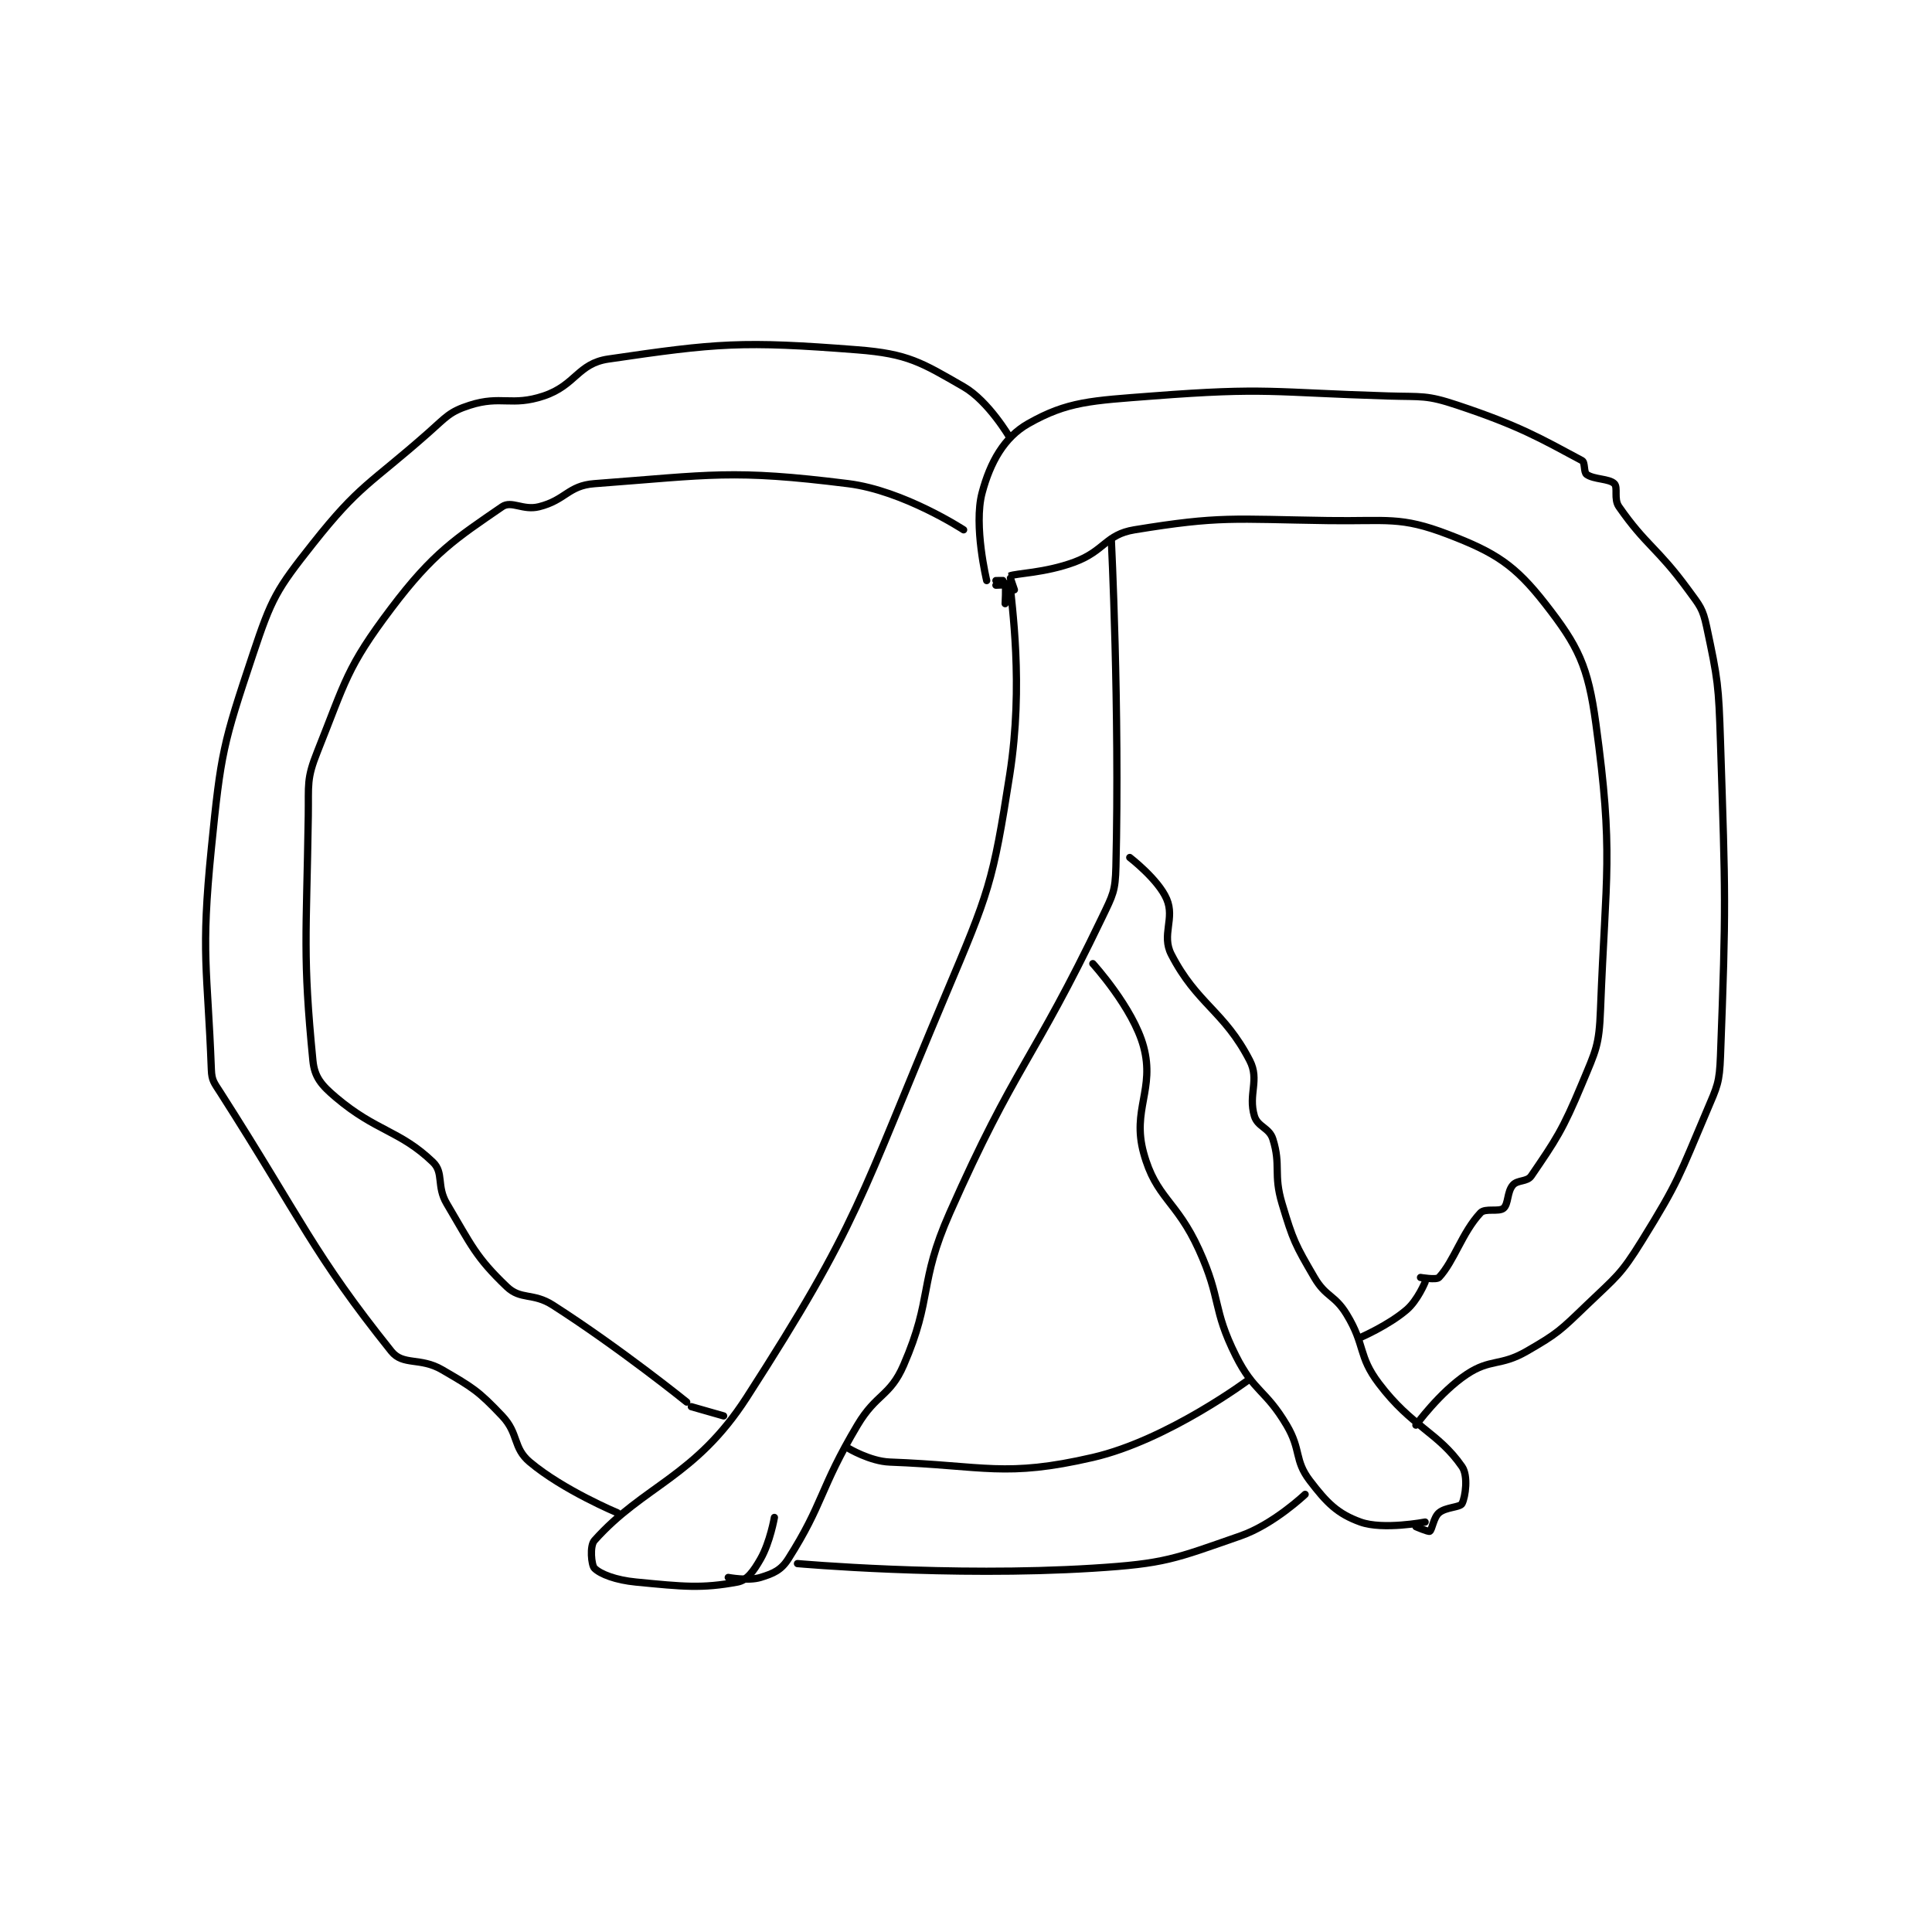 <?xml version="1.0" encoding="utf-8"?>
<!DOCTYPE svg PUBLIC "-//W3C//DTD SVG 1.1//EN" "http://www.w3.org/Graphics/SVG/1.1/DTD/svg11.dtd">
<svg viewBox="0 0 800 800" preserveAspectRatio="xMinYMin meet" xmlns="http://www.w3.org/2000/svg" version="1.1">
<g fill="none" stroke="black" stroke-linecap="round" stroke-linejoin="round" stroke-width="1.57">
<g transform="translate(87.52,144.856) scale(1.911) translate(-116,-74.7)">
<path id="0" d="M289 93.7 C289 93.7 284.41 85.815 279 82.7 C269.856 77.435 266.952 75.553 256 74.7 C231.037 72.755 225.63 73.225 202 76.7 C195.395 77.671 194.934 82.389 188 84.7 C181.066 87.011 178.771 84.533 172 86.7 C167.556 88.122 166.956 89.21 163 92.7 C150.22 103.976 148.156 103.871 138 116.7 C130.047 126.746 129.08 128.46 125 140.7 C118.52 160.139 118.077 161.931 116 182.7 C113.676 205.938 115.159 208.418 116 230.7 C116.089 233.056 116.605 233.517 118 235.7 C135.705 263.392 138.029 270.486 155 291.7 C157.538 294.872 161.256 292.933 166 295.7 C172.701 299.609 173.8 300.227 179 305.7 C182.653 309.545 181.29 312.584 185 315.7 C192.275 321.811 204 326.7 204 326.7 "/>
<path id="1" d="M279 113.7 C279 113.7 266.015 105.202 254 103.7 C228.825 100.553 224.285 101.813 199 103.7 C193.312 104.124 192.765 107.259 187 108.7 C183.519 109.57 181.049 107.291 179 108.7 C168.978 115.59 164.06 118.695 155 130.7 C145.27 143.592 145.096 146.461 139 161.7 C136.588 167.731 137.103 168.777 137 175.7 C136.61 201.846 135.768 206.01 138 228.7 C138.357 232.329 139.868 234.05 143 236.7 C151.741 244.096 156.82 243.819 164 250.7 C166.425 253.024 164.744 255.892 167 259.7 C172.381 268.781 173.288 271.28 180 277.7 C183.071 280.638 185.681 278.931 190 281.7 C204.597 291.057 219 302.7 219 302.7 "/>
<path id="2" d="M284 124.7 C284 124.7 281.119 112.805 283 105.7 C284.771 99.008 287.81 93.646 293 90.7 C301.524 85.862 306.673 85.725 320 84.7 C344.75 82.796 345.746 83.935 371 84.7 C378.457 84.926 379.233 84.444 386 86.7 C399.39 91.163 403.899 93.824 413 98.7 C413.71 99.08 413.334 101.224 414 101.7 C415.574 102.824 418.881 102.581 420 103.7 C420.839 104.539 419.822 107.006 421 108.7 C426.882 117.155 429.284 117.51 436 126.7 C438.533 130.166 439.154 130.711 440 134.7 C442.452 146.257 442.599 147.254 443 159.7 C444.088 193.423 444.236 194.754 443 227.7 C442.78 233.569 442.333 234.211 440 239.7 C434.034 253.738 433.962 254.839 426 267.7 C421.347 275.216 420.48 275.48 414 281.7 C408.244 287.226 407.753 287.804 401 291.7 C395.285 294.997 393.177 293.249 388 296.7 C382.189 300.574 377 307.7 377 307.7 "/>
<path id="3" d="M286 124.7 C286 124.7 288.998 124.673 289 124.7 C289.373 129.923 292.063 147.008 289 166.7 C285.34 190.226 284.512 192.172 275 214.7 C256.447 258.642 256.481 263.69 232 301.7 C220.847 319.017 209.65 320.759 199 332.7 C197.943 333.885 198.35 338.05 199 338.7 C200.299 339.999 203.631 341.277 208 341.7 C218.346 342.701 222.252 343.135 230 341.7 C232.087 341.313 233.482 339.357 235 336.7 C237.071 333.077 238 327.7 238 327.7 "/>
<path id="4" d="M311 115.7 C311 115.7 312.832 152.604 312 186.7 C311.87 192.019 311.374 192.755 309 197.7 C293.766 229.437 290.327 229.382 276 261.7 C269.18 277.086 272.394 279.993 266 294.7 C263.03 301.531 260.099 300.813 256 307.7 C247.797 321.482 248.672 324.644 241 336.7 C239.444 339.145 237.771 339.847 235 340.7 C232.317 341.526 228 340.7 228 340.7 "/>
<path id="5" d="M290 126.7 C290 126.7 288.969 123.715 289 123.7 C290.255 123.121 296.617 123.064 303 120.7 C309.586 118.261 309.77 114.719 316 113.7 C334.642 110.65 337.295 111.395 358 111.7 C370.848 111.889 373.596 110.715 384 114.7 C394.25 118.625 398.47 121.333 405 129.7 C412.195 138.918 414.291 143.167 416 155.7 C419.862 184.019 418.15 187.805 417 217.7 C416.7 225.494 416.033 226.42 413 233.7 C408.779 243.83 407.317 245.902 402 253.7 C401.086 255.04 399.024 254.506 398 255.7 C396.734 257.177 397.083 259.772 396 260.7 C394.991 261.565 392.015 260.612 391 261.7 C386.986 266 385.308 272.137 382 275.7 C381.45 276.292 378 275.7 378 275.7 "/>
<path id="6" d="M286 125.7 C286 125.7 287.95 125.6 288 125.7 C288.2 126.1 288 129.7 288 129.7 "/>
<path id="7" d="M307 207.7 C307 207.7 315.749 217.309 318 225.7 C320.471 234.912 315.453 239.36 318 248.7 C320.688 258.557 325.101 258.923 330 269.7 C334.932 280.551 332.835 282.371 338 292.7 C341.921 300.543 344.413 299.96 349 307.7 C352.189 313.082 350.625 315.27 354 319.7 C357.71 324.57 360.041 326.915 365 328.7 C369.875 330.455 379 328.7 379 328.7 "/>
<path id="8" d="M315 184.7 C315 184.7 321.178 189.447 323 193.7 C324.822 197.952 321.821 201.463 324 205.7 C329.528 216.448 335.472 217.952 341 228.7 C343.179 232.937 340.607 235.963 342 240.7 C342.7 243.08 345.221 243.233 346 245.7 C347.82 251.462 346.063 253.244 348 259.7 C350.401 267.704 350.831 268.553 355 275.7 C357.509 280 359.384 279.402 362 283.7 C366.11 290.452 364.404 292.633 369 298.7 C376.162 308.154 381.807 309.199 387 316.7 C388.364 318.67 387.752 323.195 387 324.7 C386.577 325.546 383.477 325.434 382 326.7 C380.806 327.724 380.527 330.384 380 330.7 C379.713 330.872 377 329.7 377 329.7 "/>
<path id="9" d="M379 276.7 C379 276.7 377.388 280.653 375 282.7 C371.045 286.09 365 288.7 365 288.7 "/>
<path id="10" d="M220 303.7 L227 305.7 "/>
<path id="11" d="M254 312.7 C254 312.7 258.713 315.538 263 315.7 C283.679 316.48 287.963 319.093 307 314.7 C323.322 310.933 341 297.7 341 297.7 "/>
<path id="12" d="M243 337.7 C243 337.7 275.996 340.638 307 338.7 C322.729 337.717 324.589 336.713 339 331.7 C346.169 329.206 353 322.7 353 322.7 "/>
</g>
</g>
</svg>

